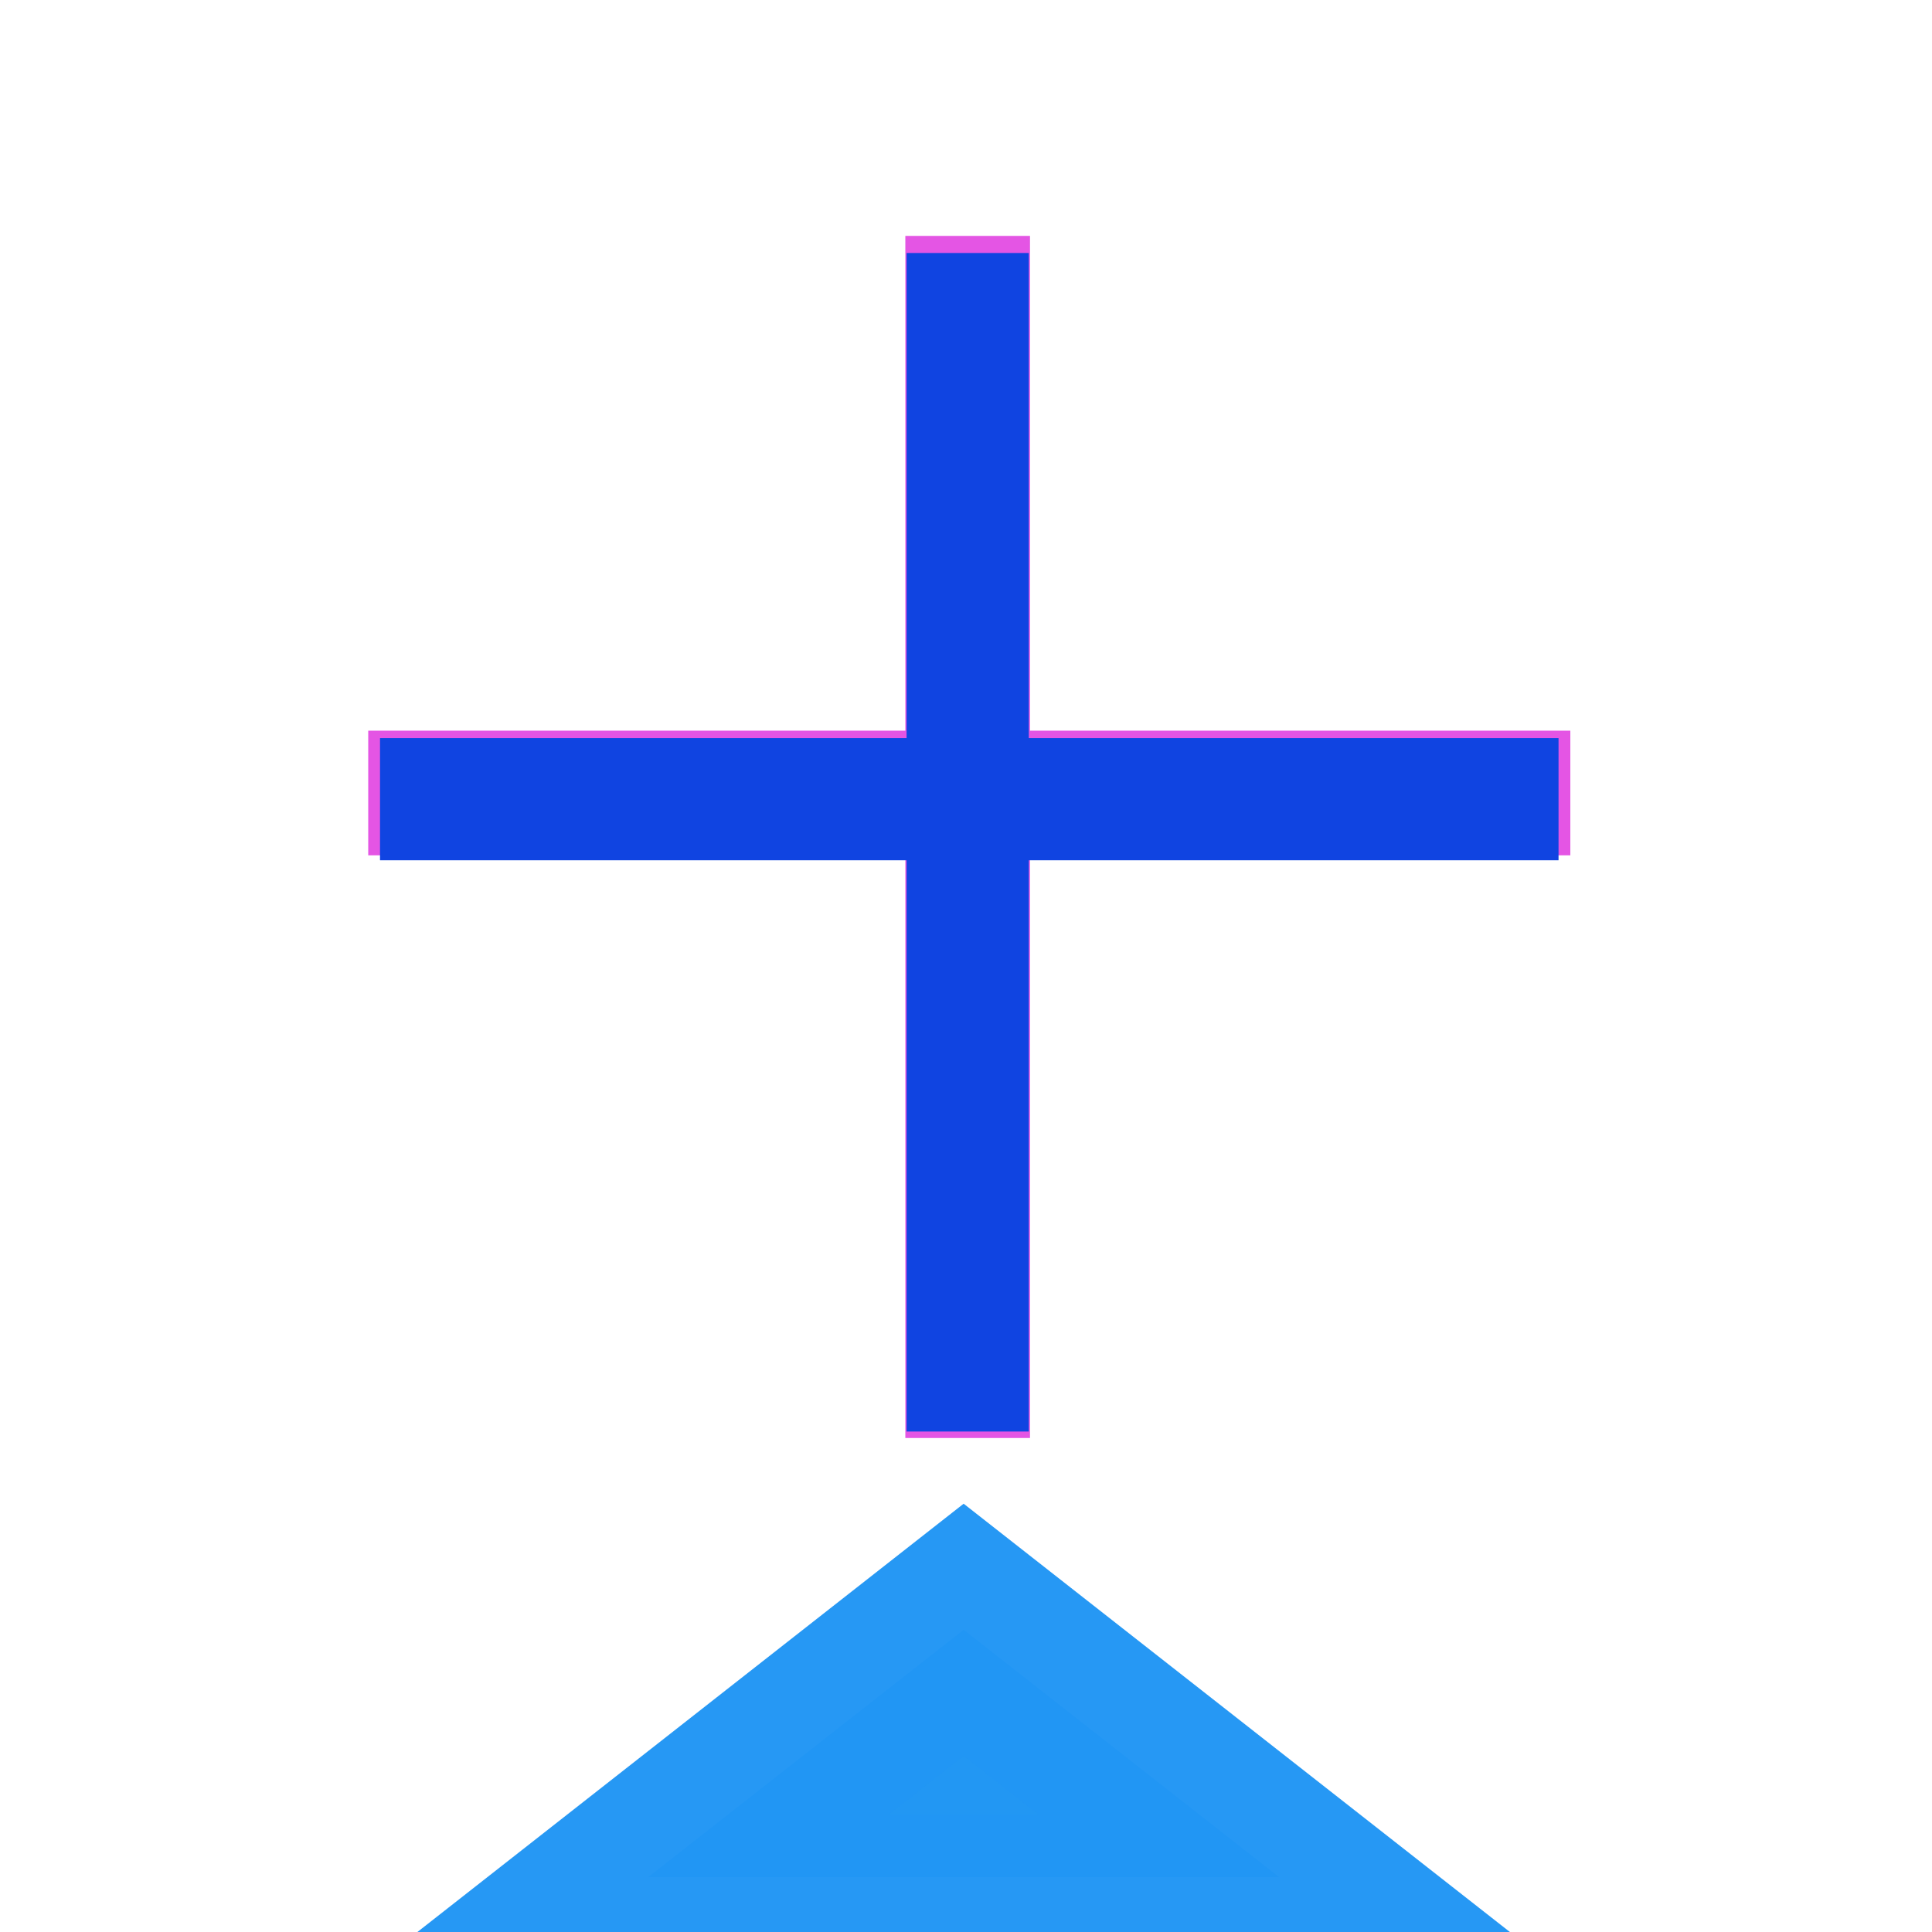 <?xml version="1.0" encoding="UTF-8" standalone="no"?>
<!-- Created with Inkscape (http://www.inkscape.org/) -->
<svg id="svg4691" xmlns:rdf="http://www.w3.org/1999/02/22-rdf-syntax-ns#" xmlns="http://www.w3.org/2000/svg" height="200" viewBox="0 0 200 200" width="200" version="1.1" xmlns:cc="http://creativecommons.org/ns#" xmlns:dc="http://purl.org/dc/elements/1.1/">
 <defs id="defs8">
  <filter id="filter4921" style="color-interpolation-filters:sRGB" height="1.12" width="1.12" y="-.06" x="-.06">
   <feGaussianBlur id="feGaussianBlur4923" stdDeviation="3.05"/>
  </filter>
 </defs>
 <g id="layer3" transform="translate(0,68)">
  <path id="path4337" fill="#2196f3" stroke-opacity=".976" fill-opacity=".992" transform="matrix(8.689 0 0 3.934 -1200.9 789.09)" stroke="#2196f3" stroke-width="3.319" d="m149.69-174.98 1.879 3.254 1.879 3.254h-3.758-3.758l1.879-3.254z"/>
 </g>
 <g id="layer13">
  <g id="layer2-27" transform="matrix(1.02 0 0 1.02 35.202 -921.65)" filter="url(#filter4921)" stroke="#e455e4" stroke-width="12.651" fill="none">
   <path id="path4763-8" d="m63.696 927.52v122"/>
   <path id="path4763-1-3" d="m124.86 984.06h-122"/>
  </g>
 </g>
 <g id="layer12">
  <g id="layer2" transform="translate(36.479 -901.33)" stroke="#1044e1" stroke-width="12.651" fill="none">
   <path id="path4763" d="m63.696 927.52v122"/>
   <path id="path4763-1" d="m124.86 984.06h-122"/>
  </g>
 </g>
</svg>
